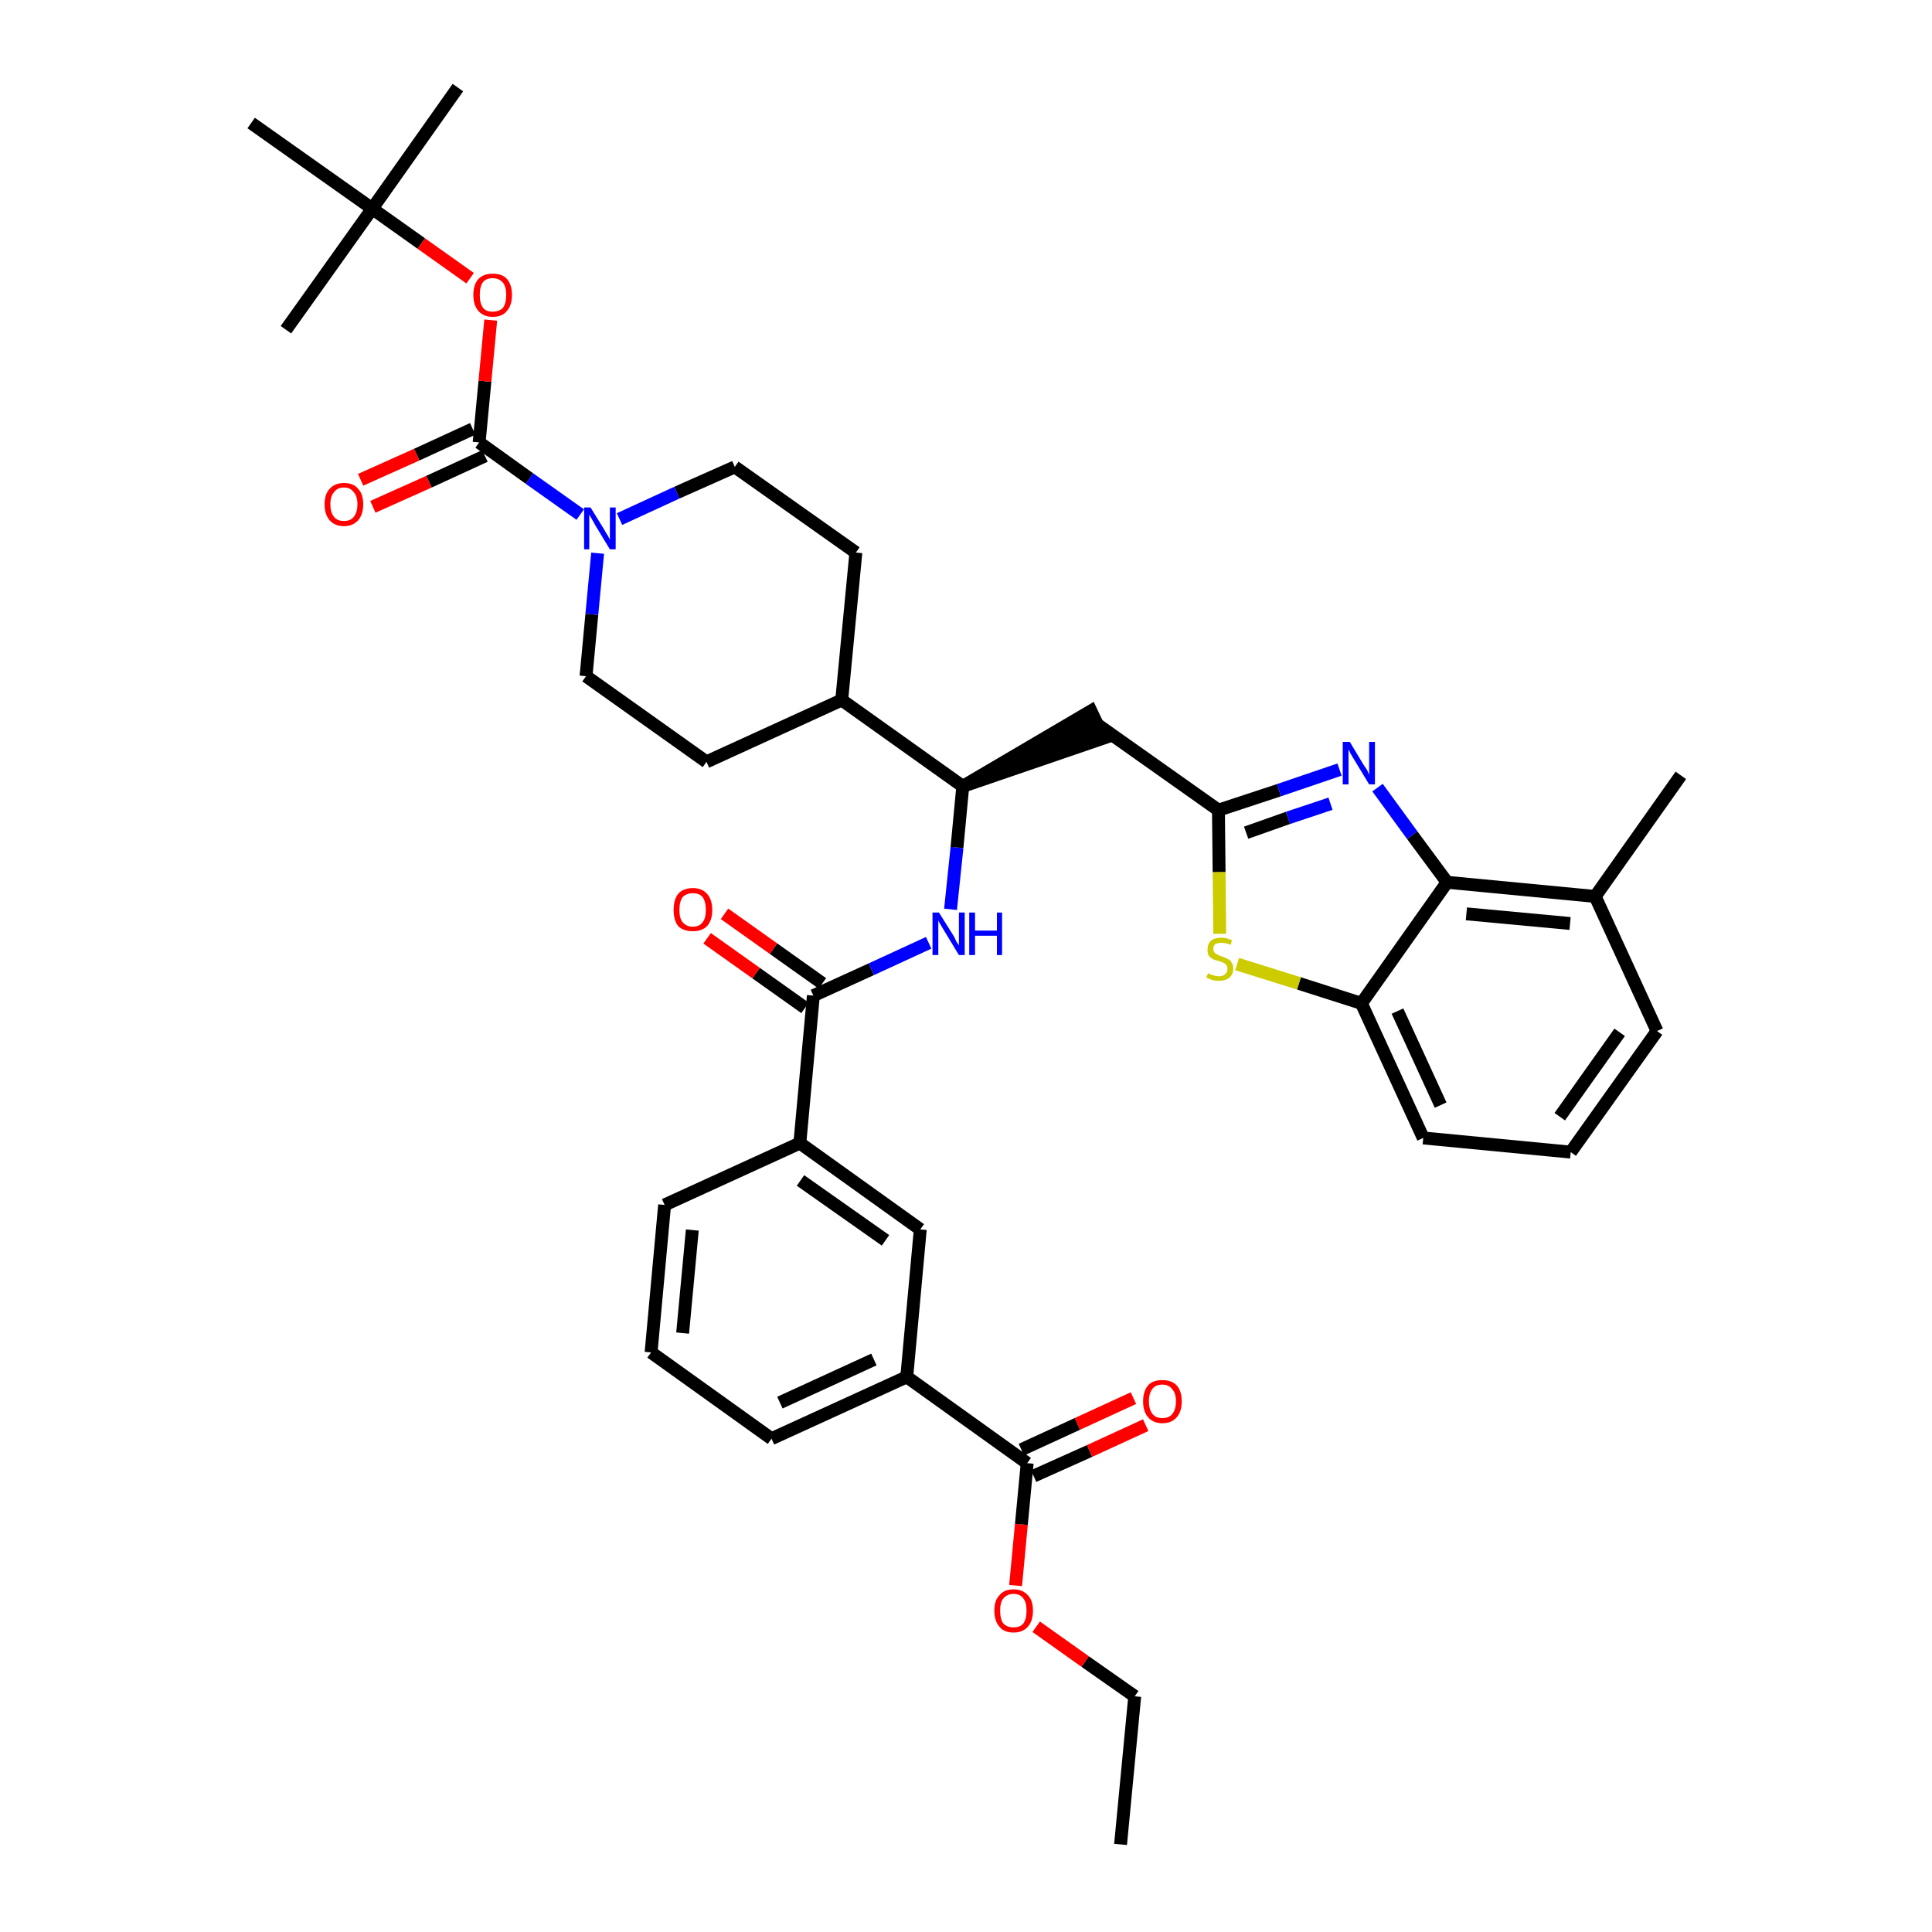 <?xml version='1.0' encoding='iso-8859-1'?>
<svg version='1.1' baseProfile='full'
              xmlns='http://www.w3.org/2000/svg'
                      xmlns:rdkit='http://www.rdkit.org/xml'
                      xmlns:xlink='http://www.w3.org/1999/xlink'
                  xml:space='preserve'
width='300px' height='300px' viewBox='0 0 300 300'>
<!-- END OF HEADER -->
<path class='bond-0 atom-0 atom-1' d='M 174.0,286.4 L 176.2,263.4' style='fill:none;fill-rule:evenodd;stroke:#000000;stroke-width:2.0px;stroke-linecap:butt;stroke-linejoin:miter;stroke-opacity:1' />
<path class='bond-1 atom-1 atom-2' d='M 176.2,263.4 L 168.5,258.0' style='fill:none;fill-rule:evenodd;stroke:#000000;stroke-width:2.0px;stroke-linecap:butt;stroke-linejoin:miter;stroke-opacity:1' />
<path class='bond-1 atom-1 atom-2' d='M 168.5,258.0 L 160.9,252.6' style='fill:none;fill-rule:evenodd;stroke:#FF0000;stroke-width:2.0px;stroke-linecap:butt;stroke-linejoin:miter;stroke-opacity:1' />
<path class='bond-2 atom-2 atom-3' d='M 157.7,246.2 L 158.6,236.7' style='fill:none;fill-rule:evenodd;stroke:#FF0000;stroke-width:2.0px;stroke-linecap:butt;stroke-linejoin:miter;stroke-opacity:1' />
<path class='bond-2 atom-2 atom-3' d='M 158.6,236.7 L 159.5,227.2' style='fill:none;fill-rule:evenodd;stroke:#000000;stroke-width:2.0px;stroke-linecap:butt;stroke-linejoin:miter;stroke-opacity:1' />
<path class='bond-3 atom-3 atom-4' d='M 160.5,229.2 L 169.2,225.3' style='fill:none;fill-rule:evenodd;stroke:#000000;stroke-width:2.0px;stroke-linecap:butt;stroke-linejoin:miter;stroke-opacity:1' />
<path class='bond-3 atom-3 atom-4' d='M 169.2,225.3 L 177.9,221.3' style='fill:none;fill-rule:evenodd;stroke:#FF0000;stroke-width:2.0px;stroke-linecap:butt;stroke-linejoin:miter;stroke-opacity:1' />
<path class='bond-3 atom-3 atom-4' d='M 158.6,225.1 L 167.3,221.1' style='fill:none;fill-rule:evenodd;stroke:#000000;stroke-width:2.0px;stroke-linecap:butt;stroke-linejoin:miter;stroke-opacity:1' />
<path class='bond-3 atom-3 atom-4' d='M 167.3,221.1 L 176.0,217.1' style='fill:none;fill-rule:evenodd;stroke:#FF0000;stroke-width:2.0px;stroke-linecap:butt;stroke-linejoin:miter;stroke-opacity:1' />
<path class='bond-4 atom-3 atom-5' d='M 159.5,227.2 L 140.8,213.8' style='fill:none;fill-rule:evenodd;stroke:#000000;stroke-width:2.0px;stroke-linecap:butt;stroke-linejoin:miter;stroke-opacity:1' />
<path class='bond-5 atom-5 atom-6' d='M 140.8,213.8 L 119.8,223.4' style='fill:none;fill-rule:evenodd;stroke:#000000;stroke-width:2.0px;stroke-linecap:butt;stroke-linejoin:miter;stroke-opacity:1' />
<path class='bond-5 atom-5 atom-6' d='M 135.7,211.1 L 121.1,217.8' style='fill:none;fill-rule:evenodd;stroke:#000000;stroke-width:2.0px;stroke-linecap:butt;stroke-linejoin:miter;stroke-opacity:1' />
<path class='bond-38 atom-38 atom-5' d='M 142.9,190.9 L 140.8,213.8' style='fill:none;fill-rule:evenodd;stroke:#000000;stroke-width:2.0px;stroke-linecap:butt;stroke-linejoin:miter;stroke-opacity:1' />
<path class='bond-6 atom-6 atom-7' d='M 119.8,223.4 L 101.1,210.0' style='fill:none;fill-rule:evenodd;stroke:#000000;stroke-width:2.0px;stroke-linecap:butt;stroke-linejoin:miter;stroke-opacity:1' />
<path class='bond-7 atom-7 atom-8' d='M 101.1,210.0 L 103.2,187.1' style='fill:none;fill-rule:evenodd;stroke:#000000;stroke-width:2.0px;stroke-linecap:butt;stroke-linejoin:miter;stroke-opacity:1' />
<path class='bond-7 atom-7 atom-8' d='M 106.0,207.0 L 107.5,191.0' style='fill:none;fill-rule:evenodd;stroke:#000000;stroke-width:2.0px;stroke-linecap:butt;stroke-linejoin:miter;stroke-opacity:1' />
<path class='bond-8 atom-8 atom-9' d='M 103.2,187.1 L 124.2,177.5' style='fill:none;fill-rule:evenodd;stroke:#000000;stroke-width:2.0px;stroke-linecap:butt;stroke-linejoin:miter;stroke-opacity:1' />
<path class='bond-9 atom-9 atom-10' d='M 124.2,177.5 L 126.3,154.6' style='fill:none;fill-rule:evenodd;stroke:#000000;stroke-width:2.0px;stroke-linecap:butt;stroke-linejoin:miter;stroke-opacity:1' />
<path class='bond-37 atom-9 atom-38' d='M 124.2,177.5 L 142.9,190.9' style='fill:none;fill-rule:evenodd;stroke:#000000;stroke-width:2.0px;stroke-linecap:butt;stroke-linejoin:miter;stroke-opacity:1' />
<path class='bond-37 atom-9 atom-38' d='M 124.3,183.3 L 137.5,192.6' style='fill:none;fill-rule:evenodd;stroke:#000000;stroke-width:2.0px;stroke-linecap:butt;stroke-linejoin:miter;stroke-opacity:1' />
<path class='bond-10 atom-10 atom-11' d='M 127.7,152.7 L 120.1,147.3' style='fill:none;fill-rule:evenodd;stroke:#000000;stroke-width:2.0px;stroke-linecap:butt;stroke-linejoin:miter;stroke-opacity:1' />
<path class='bond-10 atom-10 atom-11' d='M 120.1,147.3 L 112.5,141.9' style='fill:none;fill-rule:evenodd;stroke:#FF0000;stroke-width:2.0px;stroke-linecap:butt;stroke-linejoin:miter;stroke-opacity:1' />
<path class='bond-10 atom-10 atom-11' d='M 125.0,156.5 L 117.4,151.1' style='fill:none;fill-rule:evenodd;stroke:#000000;stroke-width:2.0px;stroke-linecap:butt;stroke-linejoin:miter;stroke-opacity:1' />
<path class='bond-10 atom-10 atom-11' d='M 117.4,151.1 L 109.8,145.7' style='fill:none;fill-rule:evenodd;stroke:#FF0000;stroke-width:2.0px;stroke-linecap:butt;stroke-linejoin:miter;stroke-opacity:1' />
<path class='bond-11 atom-10 atom-12' d='M 126.3,154.6 L 135.3,150.5' style='fill:none;fill-rule:evenodd;stroke:#000000;stroke-width:2.0px;stroke-linecap:butt;stroke-linejoin:miter;stroke-opacity:1' />
<path class='bond-11 atom-10 atom-12' d='M 135.3,150.5 L 144.2,146.4' style='fill:none;fill-rule:evenodd;stroke:#0000FF;stroke-width:2.0px;stroke-linecap:butt;stroke-linejoin:miter;stroke-opacity:1' />
<path class='bond-12 atom-12 atom-13' d='M 147.6,141.2 L 148.6,131.6' style='fill:none;fill-rule:evenodd;stroke:#0000FF;stroke-width:2.0px;stroke-linecap:butt;stroke-linejoin:miter;stroke-opacity:1' />
<path class='bond-12 atom-12 atom-13' d='M 148.6,131.6 L 149.5,122.1' style='fill:none;fill-rule:evenodd;stroke:#000000;stroke-width:2.0px;stroke-linecap:butt;stroke-linejoin:miter;stroke-opacity:1' />
<path class='bond-13 atom-13 atom-14' d='M 149.5,122.1 L 171.4,114.6 L 169.4,110.4 Z' style='fill:#000000;fill-rule:evenodd;fill-opacity:1;stroke:#000000;stroke-width:2.0px;stroke-linecap:butt;stroke-linejoin:miter;stroke-opacity:1;' />
<path class='bond-24 atom-13 atom-25' d='M 149.5,122.1 L 130.7,108.7' style='fill:none;fill-rule:evenodd;stroke:#000000;stroke-width:2.0px;stroke-linecap:butt;stroke-linejoin:miter;stroke-opacity:1' />
<path class='bond-14 atom-14 atom-15' d='M 170.4,112.5 L 189.2,125.8' style='fill:none;fill-rule:evenodd;stroke:#000000;stroke-width:2.0px;stroke-linecap:butt;stroke-linejoin:miter;stroke-opacity:1' />
<path class='bond-15 atom-15 atom-16' d='M 189.2,125.8 L 198.6,122.7' style='fill:none;fill-rule:evenodd;stroke:#000000;stroke-width:2.0px;stroke-linecap:butt;stroke-linejoin:miter;stroke-opacity:1' />
<path class='bond-15 atom-15 atom-16' d='M 198.6,122.7 L 208.0,119.5' style='fill:none;fill-rule:evenodd;stroke:#0000FF;stroke-width:2.0px;stroke-linecap:butt;stroke-linejoin:miter;stroke-opacity:1' />
<path class='bond-15 atom-15 atom-16' d='M 193.5,129.3 L 200.0,127.0' style='fill:none;fill-rule:evenodd;stroke:#000000;stroke-width:2.0px;stroke-linecap:butt;stroke-linejoin:miter;stroke-opacity:1' />
<path class='bond-15 atom-15 atom-16' d='M 200.0,127.0 L 206.6,124.8' style='fill:none;fill-rule:evenodd;stroke:#0000FF;stroke-width:2.0px;stroke-linecap:butt;stroke-linejoin:miter;stroke-opacity:1' />
<path class='bond-39 atom-24 atom-15' d='M 189.4,145.0 L 189.3,135.4' style='fill:none;fill-rule:evenodd;stroke:#CCCC00;stroke-width:2.0px;stroke-linecap:butt;stroke-linejoin:miter;stroke-opacity:1' />
<path class='bond-39 atom-24 atom-15' d='M 189.3,135.4 L 189.2,125.8' style='fill:none;fill-rule:evenodd;stroke:#000000;stroke-width:2.0px;stroke-linecap:butt;stroke-linejoin:miter;stroke-opacity:1' />
<path class='bond-16 atom-16 atom-17' d='M 213.9,122.3 L 219.3,129.7' style='fill:none;fill-rule:evenodd;stroke:#0000FF;stroke-width:2.0px;stroke-linecap:butt;stroke-linejoin:miter;stroke-opacity:1' />
<path class='bond-16 atom-16 atom-17' d='M 219.3,129.7 L 224.7,137.0' style='fill:none;fill-rule:evenodd;stroke:#000000;stroke-width:2.0px;stroke-linecap:butt;stroke-linejoin:miter;stroke-opacity:1' />
<path class='bond-17 atom-17 atom-18' d='M 224.7,137.0 L 247.7,139.2' style='fill:none;fill-rule:evenodd;stroke:#000000;stroke-width:2.0px;stroke-linecap:butt;stroke-linejoin:miter;stroke-opacity:1' />
<path class='bond-17 atom-17 atom-18' d='M 227.7,141.9 L 243.8,143.4' style='fill:none;fill-rule:evenodd;stroke:#000000;stroke-width:2.0px;stroke-linecap:butt;stroke-linejoin:miter;stroke-opacity:1' />
<path class='bond-41 atom-23 atom-17' d='M 211.4,155.8 L 224.7,137.0' style='fill:none;fill-rule:evenodd;stroke:#000000;stroke-width:2.0px;stroke-linecap:butt;stroke-linejoin:miter;stroke-opacity:1' />
<path class='bond-18 atom-18 atom-19' d='M 247.7,139.2 L 261.0,120.4' style='fill:none;fill-rule:evenodd;stroke:#000000;stroke-width:2.0px;stroke-linecap:butt;stroke-linejoin:miter;stroke-opacity:1' />
<path class='bond-19 atom-18 atom-20' d='M 247.7,139.2 L 257.3,160.1' style='fill:none;fill-rule:evenodd;stroke:#000000;stroke-width:2.0px;stroke-linecap:butt;stroke-linejoin:miter;stroke-opacity:1' />
<path class='bond-20 atom-20 atom-21' d='M 257.3,160.1 L 243.9,178.9' style='fill:none;fill-rule:evenodd;stroke:#000000;stroke-width:2.0px;stroke-linecap:butt;stroke-linejoin:miter;stroke-opacity:1' />
<path class='bond-20 atom-20 atom-21' d='M 251.5,160.3 L 242.2,173.4' style='fill:none;fill-rule:evenodd;stroke:#000000;stroke-width:2.0px;stroke-linecap:butt;stroke-linejoin:miter;stroke-opacity:1' />
<path class='bond-21 atom-21 atom-22' d='M 243.9,178.9 L 221.0,176.7' style='fill:none;fill-rule:evenodd;stroke:#000000;stroke-width:2.0px;stroke-linecap:butt;stroke-linejoin:miter;stroke-opacity:1' />
<path class='bond-22 atom-22 atom-23' d='M 221.0,176.7 L 211.4,155.8' style='fill:none;fill-rule:evenodd;stroke:#000000;stroke-width:2.0px;stroke-linecap:butt;stroke-linejoin:miter;stroke-opacity:1' />
<path class='bond-22 atom-22 atom-23' d='M 223.7,171.6 L 217.0,157.0' style='fill:none;fill-rule:evenodd;stroke:#000000;stroke-width:2.0px;stroke-linecap:butt;stroke-linejoin:miter;stroke-opacity:1' />
<path class='bond-23 atom-23 atom-24' d='M 211.4,155.8 L 201.7,152.7' style='fill:none;fill-rule:evenodd;stroke:#000000;stroke-width:2.0px;stroke-linecap:butt;stroke-linejoin:miter;stroke-opacity:1' />
<path class='bond-23 atom-23 atom-24' d='M 201.7,152.7 L 192.1,149.7' style='fill:none;fill-rule:evenodd;stroke:#CCCC00;stroke-width:2.0px;stroke-linecap:butt;stroke-linejoin:miter;stroke-opacity:1' />
<path class='bond-25 atom-25 atom-26' d='M 130.7,108.7 L 132.9,85.8' style='fill:none;fill-rule:evenodd;stroke:#000000;stroke-width:2.0px;stroke-linecap:butt;stroke-linejoin:miter;stroke-opacity:1' />
<path class='bond-40 atom-37 atom-25' d='M 109.7,118.3 L 130.7,108.7' style='fill:none;fill-rule:evenodd;stroke:#000000;stroke-width:2.0px;stroke-linecap:butt;stroke-linejoin:miter;stroke-opacity:1' />
<path class='bond-26 atom-26 atom-27' d='M 132.9,85.8 L 114.1,72.5' style='fill:none;fill-rule:evenodd;stroke:#000000;stroke-width:2.0px;stroke-linecap:butt;stroke-linejoin:miter;stroke-opacity:1' />
<path class='bond-27 atom-27 atom-28' d='M 114.1,72.5 L 105.1,76.5' style='fill:none;fill-rule:evenodd;stroke:#000000;stroke-width:2.0px;stroke-linecap:butt;stroke-linejoin:miter;stroke-opacity:1' />
<path class='bond-27 atom-27 atom-28' d='M 105.1,76.5 L 96.2,80.6' style='fill:none;fill-rule:evenodd;stroke:#0000FF;stroke-width:2.0px;stroke-linecap:butt;stroke-linejoin:miter;stroke-opacity:1' />
<path class='bond-28 atom-28 atom-29' d='M 90.1,79.9 L 82.2,74.3' style='fill:none;fill-rule:evenodd;stroke:#0000FF;stroke-width:2.0px;stroke-linecap:butt;stroke-linejoin:miter;stroke-opacity:1' />
<path class='bond-28 atom-28 atom-29' d='M 82.2,74.3 L 74.4,68.7' style='fill:none;fill-rule:evenodd;stroke:#000000;stroke-width:2.0px;stroke-linecap:butt;stroke-linejoin:miter;stroke-opacity:1' />
<path class='bond-35 atom-28 atom-36' d='M 92.8,85.9 L 91.9,95.4' style='fill:none;fill-rule:evenodd;stroke:#0000FF;stroke-width:2.0px;stroke-linecap:butt;stroke-linejoin:miter;stroke-opacity:1' />
<path class='bond-35 atom-28 atom-36' d='M 91.9,95.4 L 91.0,105.0' style='fill:none;fill-rule:evenodd;stroke:#000000;stroke-width:2.0px;stroke-linecap:butt;stroke-linejoin:miter;stroke-opacity:1' />
<path class='bond-29 atom-29 atom-30' d='M 73.4,66.6 L 64.7,70.6' style='fill:none;fill-rule:evenodd;stroke:#000000;stroke-width:2.0px;stroke-linecap:butt;stroke-linejoin:miter;stroke-opacity:1' />
<path class='bond-29 atom-29 atom-30' d='M 64.7,70.6 L 56.0,74.5' style='fill:none;fill-rule:evenodd;stroke:#FF0000;stroke-width:2.0px;stroke-linecap:butt;stroke-linejoin:miter;stroke-opacity:1' />
<path class='bond-29 atom-29 atom-30' d='M 75.3,70.8 L 66.6,74.8' style='fill:none;fill-rule:evenodd;stroke:#000000;stroke-width:2.0px;stroke-linecap:butt;stroke-linejoin:miter;stroke-opacity:1' />
<path class='bond-29 atom-29 atom-30' d='M 66.6,74.8 L 57.9,78.7' style='fill:none;fill-rule:evenodd;stroke:#FF0000;stroke-width:2.0px;stroke-linecap:butt;stroke-linejoin:miter;stroke-opacity:1' />
<path class='bond-30 atom-29 atom-31' d='M 74.4,68.7 L 75.3,59.2' style='fill:none;fill-rule:evenodd;stroke:#000000;stroke-width:2.0px;stroke-linecap:butt;stroke-linejoin:miter;stroke-opacity:1' />
<path class='bond-30 atom-29 atom-31' d='M 75.3,59.2 L 76.2,49.7' style='fill:none;fill-rule:evenodd;stroke:#FF0000;stroke-width:2.0px;stroke-linecap:butt;stroke-linejoin:miter;stroke-opacity:1' />
<path class='bond-31 atom-31 atom-32' d='M 73.0,43.2 L 65.4,37.8' style='fill:none;fill-rule:evenodd;stroke:#FF0000;stroke-width:2.0px;stroke-linecap:butt;stroke-linejoin:miter;stroke-opacity:1' />
<path class='bond-31 atom-31 atom-32' d='M 65.4,37.8 L 57.8,32.4' style='fill:none;fill-rule:evenodd;stroke:#000000;stroke-width:2.0px;stroke-linecap:butt;stroke-linejoin:miter;stroke-opacity:1' />
<path class='bond-32 atom-32 atom-33' d='M 57.8,32.4 L 71.1,13.6' style='fill:none;fill-rule:evenodd;stroke:#000000;stroke-width:2.0px;stroke-linecap:butt;stroke-linejoin:miter;stroke-opacity:1' />
<path class='bond-33 atom-32 atom-34' d='M 57.8,32.4 L 44.4,51.2' style='fill:none;fill-rule:evenodd;stroke:#000000;stroke-width:2.0px;stroke-linecap:butt;stroke-linejoin:miter;stroke-opacity:1' />
<path class='bond-34 atom-32 atom-35' d='M 57.8,32.4 L 39.0,19.1' style='fill:none;fill-rule:evenodd;stroke:#000000;stroke-width:2.0px;stroke-linecap:butt;stroke-linejoin:miter;stroke-opacity:1' />
<path class='bond-36 atom-36 atom-37' d='M 91.0,105.0 L 109.7,118.3' style='fill:none;fill-rule:evenodd;stroke:#000000;stroke-width:2.0px;stroke-linecap:butt;stroke-linejoin:miter;stroke-opacity:1' />
<path  class='atom-2' d='M 154.4 250.1
Q 154.4 248.5, 155.2 247.7
Q 155.9 246.8, 157.4 246.8
Q 158.8 246.8, 159.6 247.7
Q 160.4 248.5, 160.4 250.1
Q 160.4 251.7, 159.6 252.6
Q 158.8 253.5, 157.4 253.5
Q 155.9 253.5, 155.2 252.6
Q 154.4 251.7, 154.4 250.1
M 157.4 252.7
Q 158.4 252.7, 158.9 252.1
Q 159.4 251.4, 159.4 250.1
Q 159.4 248.8, 158.9 248.2
Q 158.4 247.5, 157.4 247.5
Q 156.4 247.5, 155.8 248.2
Q 155.3 248.8, 155.3 250.1
Q 155.3 251.4, 155.8 252.1
Q 156.4 252.7, 157.4 252.7
' fill='#FF0000'/>
<path  class='atom-4' d='M 177.5 217.6
Q 177.5 216.0, 178.3 215.1
Q 179.0 214.3, 180.5 214.3
Q 181.9 214.3, 182.7 215.1
Q 183.5 216.0, 183.5 217.6
Q 183.5 219.2, 182.7 220.1
Q 181.9 221.0, 180.5 221.0
Q 179.1 221.0, 178.3 220.1
Q 177.5 219.2, 177.5 217.6
M 180.5 220.2
Q 181.5 220.2, 182.0 219.6
Q 182.6 218.9, 182.6 217.6
Q 182.6 216.3, 182.0 215.7
Q 181.5 215.0, 180.5 215.0
Q 179.5 215.0, 179.0 215.6
Q 178.4 216.3, 178.4 217.6
Q 178.4 218.9, 179.0 219.6
Q 179.5 220.2, 180.5 220.2
' fill='#FF0000'/>
<path  class='atom-11' d='M 104.6 141.3
Q 104.6 139.7, 105.3 138.8
Q 106.1 137.9, 107.6 137.9
Q 109.0 137.9, 109.8 138.8
Q 110.6 139.7, 110.6 141.3
Q 110.6 142.9, 109.8 143.8
Q 109.0 144.6, 107.6 144.6
Q 106.1 144.6, 105.3 143.8
Q 104.6 142.9, 104.6 141.3
M 107.6 143.9
Q 108.6 143.9, 109.1 143.2
Q 109.6 142.6, 109.6 141.3
Q 109.6 140.0, 109.1 139.3
Q 108.6 138.7, 107.6 138.7
Q 106.6 138.7, 106.0 139.3
Q 105.5 140.0, 105.5 141.3
Q 105.5 142.6, 106.0 143.2
Q 106.6 143.9, 107.6 143.9
' fill='#FF0000'/>
<path  class='atom-12' d='M 145.8 141.7
L 148.0 145.2
Q 148.2 145.5, 148.5 146.2
Q 148.9 146.8, 148.9 146.8
L 148.9 141.7
L 149.8 141.7
L 149.8 148.3
L 148.9 148.3
L 146.6 144.5
Q 146.3 144.0, 146.0 143.5
Q 145.7 143.0, 145.7 142.9
L 145.7 148.3
L 144.8 148.3
L 144.8 141.7
L 145.8 141.7
' fill='#0000FF'/>
<path  class='atom-12' d='M 150.5 141.7
L 151.4 141.7
L 151.4 144.5
L 154.8 144.5
L 154.8 141.7
L 155.6 141.7
L 155.6 148.3
L 154.8 148.3
L 154.8 145.3
L 151.4 145.3
L 151.4 148.3
L 150.5 148.3
L 150.5 141.7
' fill='#0000FF'/>
<path  class='atom-16' d='M 209.6 115.2
L 211.7 118.7
Q 211.9 119.0, 212.3 119.6
Q 212.6 120.3, 212.6 120.3
L 212.6 115.2
L 213.5 115.2
L 213.5 121.8
L 212.6 121.8
L 210.3 118.0
Q 210.0 117.5, 209.7 117.0
Q 209.5 116.5, 209.4 116.4
L 209.4 121.8
L 208.5 121.8
L 208.5 115.2
L 209.6 115.2
' fill='#0000FF'/>
<path  class='atom-24' d='M 187.6 151.1
Q 187.6 151.1, 187.9 151.3
Q 188.3 151.4, 188.6 151.5
Q 188.9 151.6, 189.3 151.6
Q 189.9 151.6, 190.2 151.3
Q 190.6 151.0, 190.6 150.4
Q 190.6 150.1, 190.4 149.8
Q 190.2 149.6, 190.0 149.5
Q 189.7 149.4, 189.2 149.2
Q 188.6 149.1, 188.3 148.9
Q 187.9 148.7, 187.7 148.4
Q 187.5 148.0, 187.5 147.5
Q 187.5 146.6, 188.0 146.1
Q 188.6 145.6, 189.7 145.6
Q 190.4 145.6, 191.3 146.0
L 191.1 146.7
Q 190.3 146.4, 189.7 146.4
Q 189.1 146.4, 188.7 146.6
Q 188.4 146.9, 188.4 147.3
Q 188.4 147.7, 188.6 147.9
Q 188.7 148.1, 189.0 148.2
Q 189.3 148.4, 189.7 148.5
Q 190.3 148.7, 190.6 148.9
Q 191.0 149.0, 191.2 149.4
Q 191.5 149.8, 191.5 150.4
Q 191.5 151.3, 190.9 151.8
Q 190.3 152.3, 189.3 152.3
Q 188.7 152.3, 188.3 152.2
Q 187.8 152.0, 187.3 151.8
L 187.6 151.1
' fill='#CCCC00'/>
<path  class='atom-28' d='M 91.7 78.8
L 93.8 82.2
Q 94.0 82.6, 94.4 83.2
Q 94.7 83.8, 94.7 83.8
L 94.7 78.8
L 95.6 78.8
L 95.6 85.3
L 94.7 85.3
L 92.4 81.5
Q 92.2 81.1, 91.9 80.6
Q 91.6 80.1, 91.5 79.9
L 91.5 85.3
L 90.7 85.3
L 90.7 78.8
L 91.7 78.8
' fill='#0000FF'/>
<path  class='atom-30' d='M 50.4 78.3
Q 50.4 76.7, 51.2 75.9
Q 52.0 75.0, 53.4 75.0
Q 54.9 75.0, 55.6 75.9
Q 56.4 76.7, 56.4 78.3
Q 56.4 79.9, 55.6 80.8
Q 54.8 81.7, 53.4 81.7
Q 52.0 81.7, 51.2 80.8
Q 50.4 79.9, 50.4 78.3
M 53.4 80.9
Q 54.4 80.9, 54.9 80.3
Q 55.5 79.6, 55.5 78.3
Q 55.5 77.0, 54.9 76.4
Q 54.4 75.7, 53.4 75.7
Q 52.4 75.7, 51.9 76.4
Q 51.3 77.0, 51.3 78.3
Q 51.3 79.6, 51.9 80.3
Q 52.4 80.9, 53.4 80.9
' fill='#FF0000'/>
<path  class='atom-31' d='M 73.5 45.8
Q 73.5 44.2, 74.3 43.3
Q 75.1 42.5, 76.5 42.5
Q 78.0 42.5, 78.7 43.3
Q 79.5 44.2, 79.5 45.8
Q 79.5 47.4, 78.7 48.3
Q 78.0 49.2, 76.5 49.2
Q 75.1 49.2, 74.3 48.3
Q 73.5 47.4, 73.5 45.8
M 76.5 48.4
Q 77.5 48.4, 78.1 47.8
Q 78.6 47.1, 78.6 45.8
Q 78.6 44.5, 78.1 43.9
Q 77.5 43.2, 76.5 43.2
Q 75.5 43.2, 75.0 43.8
Q 74.5 44.5, 74.5 45.8
Q 74.5 47.1, 75.0 47.8
Q 75.5 48.4, 76.5 48.4
' fill='#FF0000'/>
</svg>
